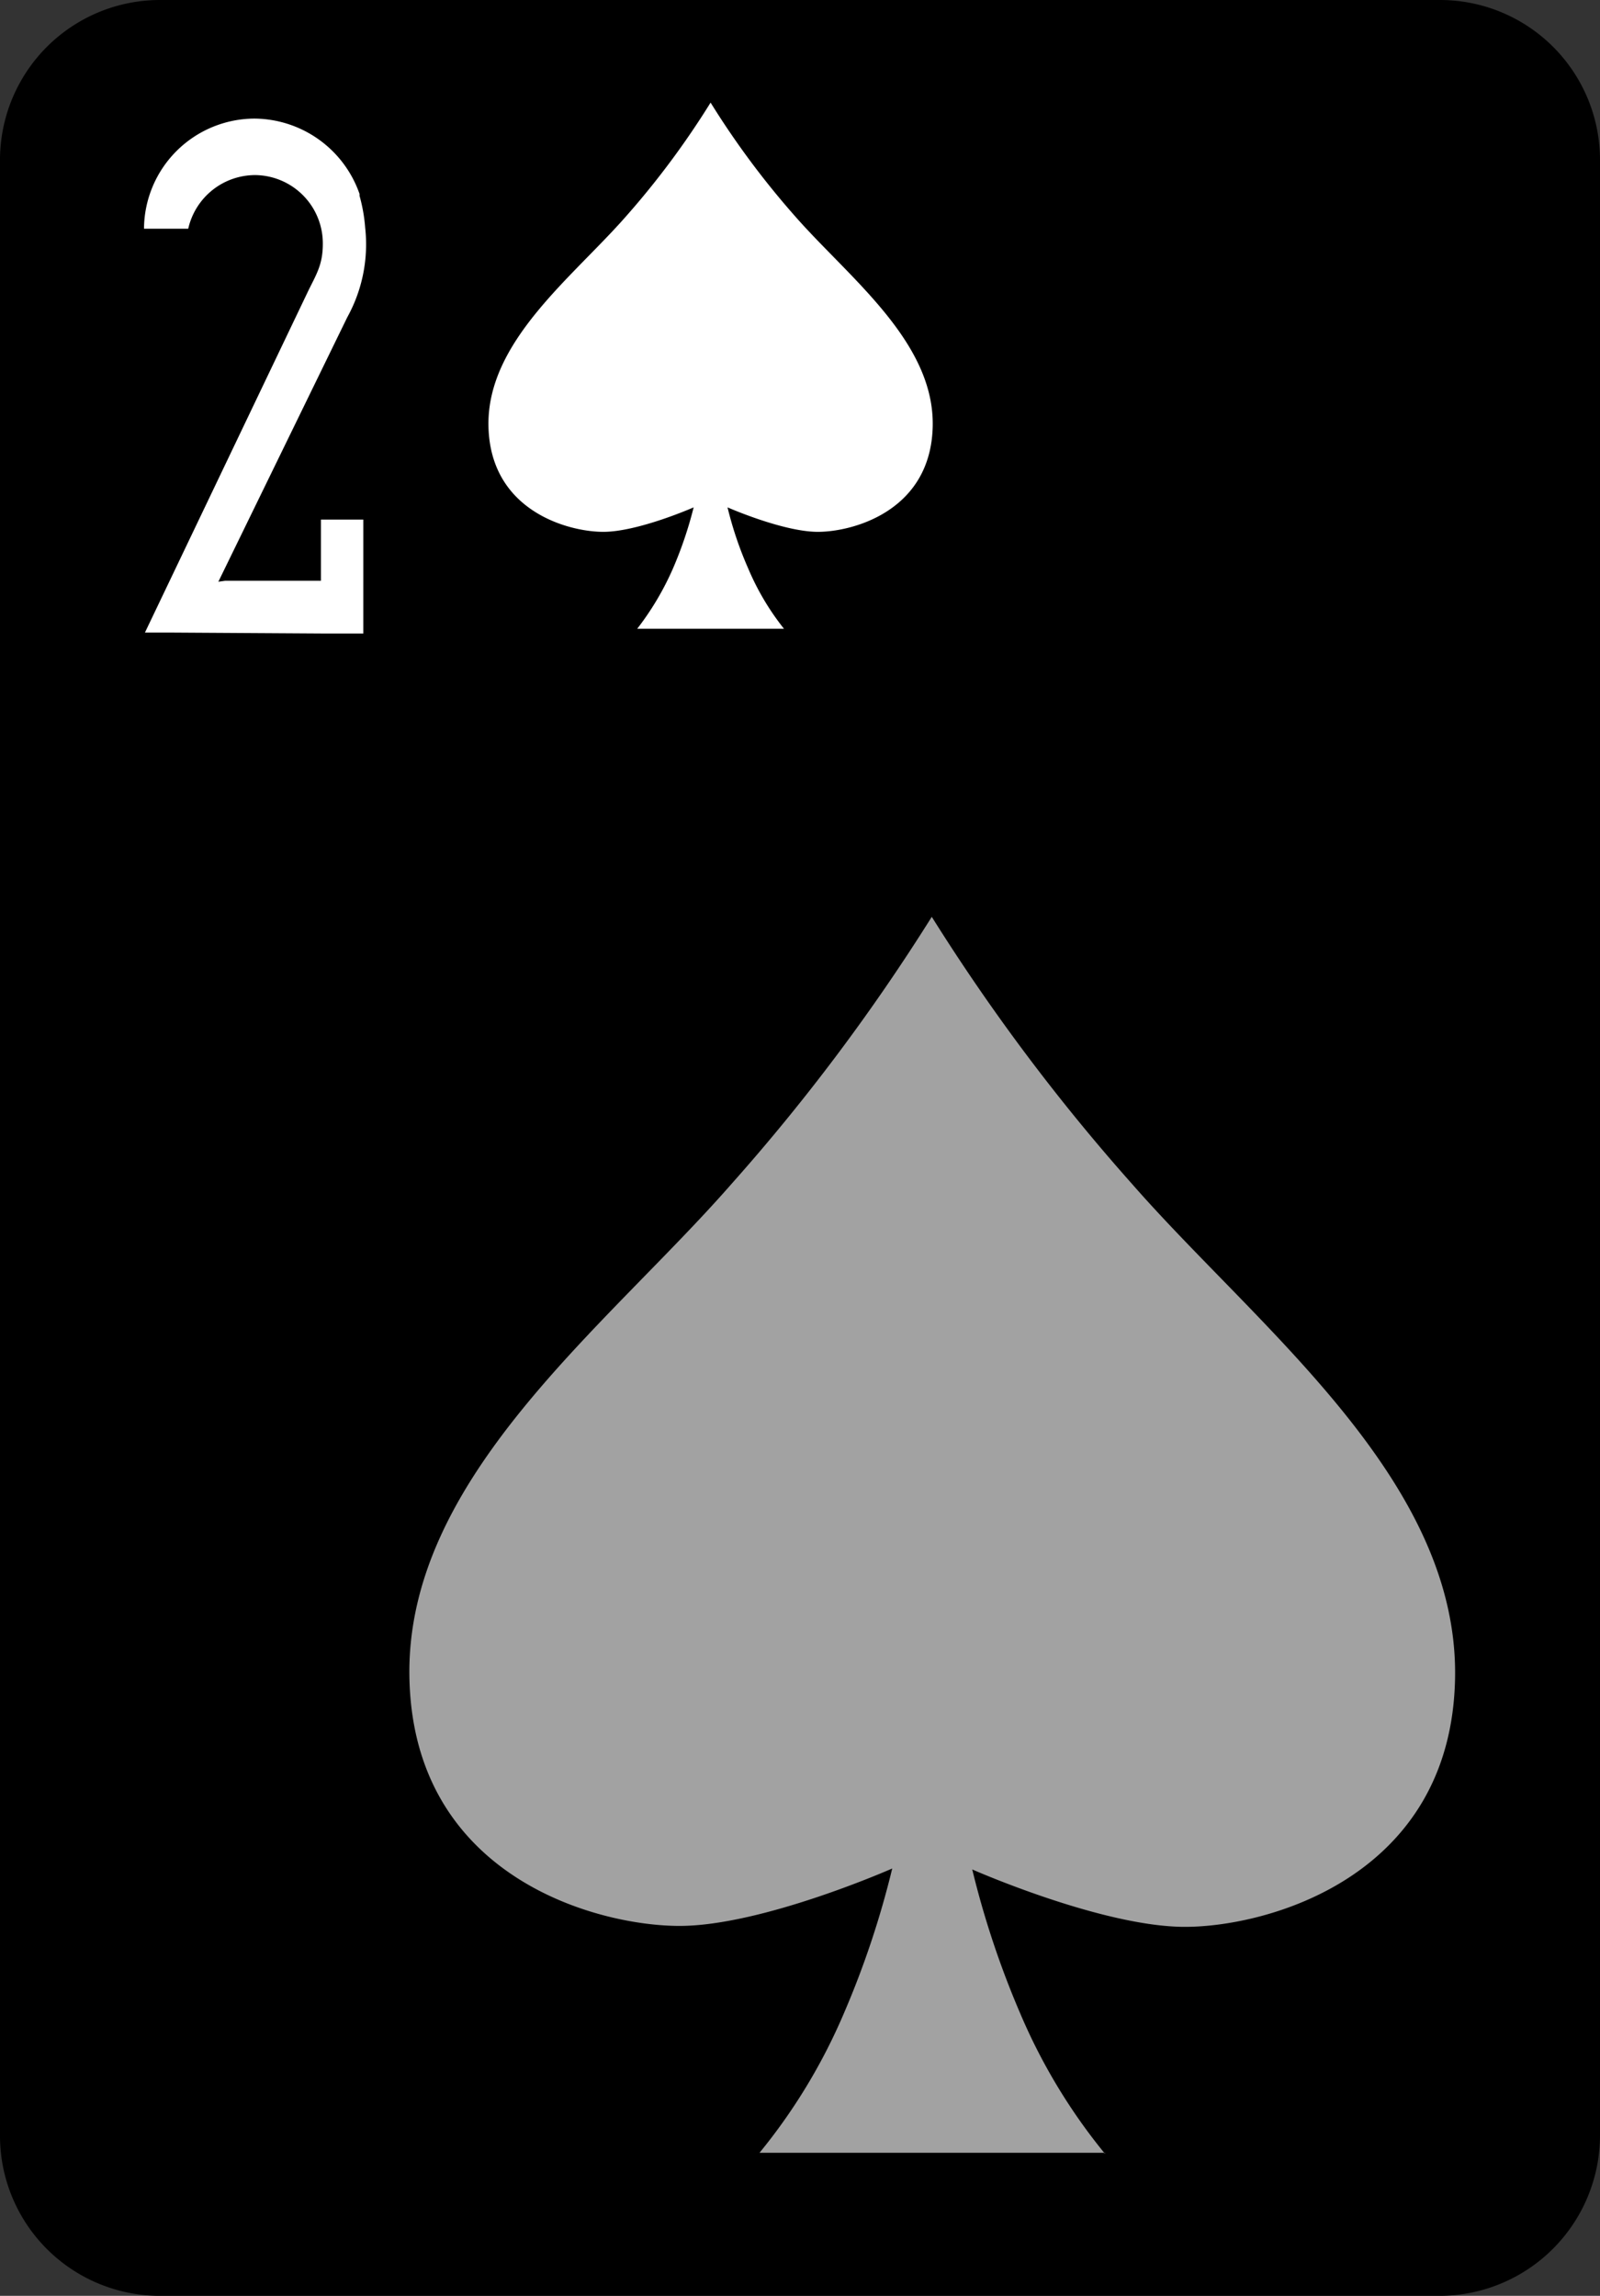 <svg id="Layer_1" data-name="Layer 1" xmlns="http://www.w3.org/2000/svg" viewBox="0 0 170 243.9"><rect x="0" y="0" width="170" height="243.9" fill="#333333" stroke="none"/><title>2_spades</title>
<path d="M17,0H153a17,17,0,0,1,17,17.1V226.8a17.07,17.07,0,0,1-17,17.1H17A17,17,0,0,1,0,226.8V17.1A17,17,0,0,1,17,0Z"/><path d="M27,12.6h0A11.78,11.78,0,0,0,15.3,24.3H20a7.3,7.3,0,0,1,7.1-5.7h0a7.26,7.26,0,0,1,7.2,7.3c0,2.1-.6,3.1-1.5,4.9L15.4,67.2h2.4l16.3,0.1h4.5V61.7h0V55.2H34.1v6.5H23.9l-0.7.1L36.9,33.7a16,16,0,0,0,1.9-9.5,17.17,17.17,0,0,0-.6-3.4V20.6h0A11.91,11.91,0,0,0,27,12.6Z" style="fill:#fff"/><path d="M117.4,228.8a61.31,61.31,0,0,1-9-14.9,96.05,96.05,0,0,1-5.1-15.3s13.8,6.1,22.6,6.1,28.3-5.3,28.7-26.4-20.9-37.2-34.3-52.5A211.87,211.87,0,0,1,99,97.4a211.87,211.87,0,0,1-21.3,28.4C64.4,141,43.1,157,43.5,178.2s19.9,26.4,28.7,26.4,22.6-6.1,22.6-6.1a96.05,96.05,0,0,1-5.1,15.3,61.31,61.31,0,0,1-9,14.9h36.7v0.1Z" style="fill:#a2a2a2"/><path d="M83.3,66.8a27.33,27.33,0,0,1-3.8-6.4,38.56,38.56,0,0,1-2.2-6.5s5.9,2.6,9.6,2.6,12-2.2,12.2-11.2S90.2,29.5,84.5,23a89.32,89.32,0,0,1-9-12.1,89.32,89.32,0,0,1-9,12.1c-5.7,6.5-14.8,13.3-14.6,22.3s8.5,11.2,12.2,11.2,9.6-2.6,9.6-2.6a42.22,42.22,0,0,1-2.2,6.5,30.27,30.27,0,0,1-3.8,6.4H83.3Z" style="fill:#fff"/></svg>